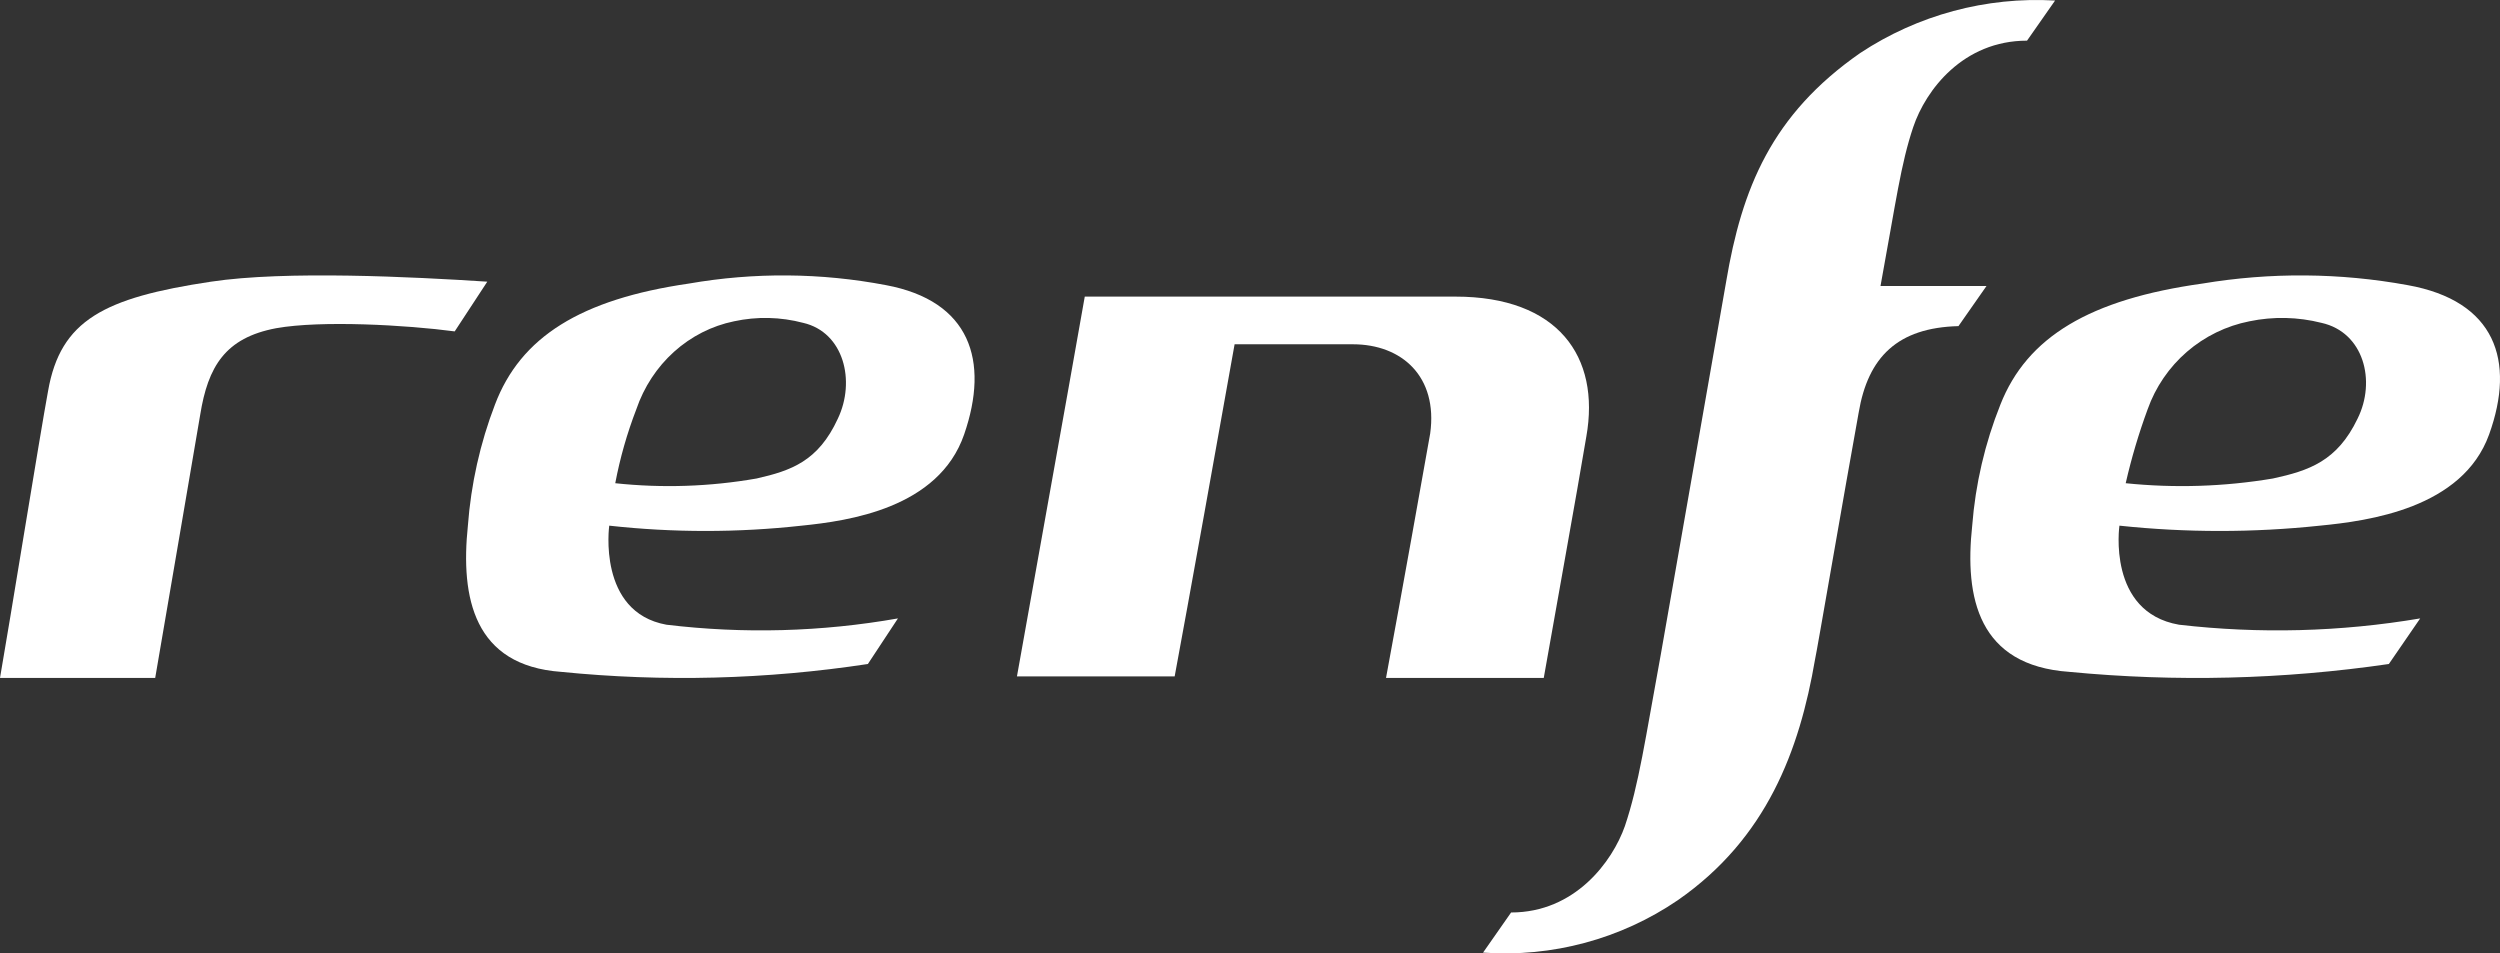<svg width="118" height="45" viewBox="0 0 118 45" fill="none" xmlns="http://www.w3.org/2000/svg">
<rect x="0" y="0" width="118" height="45" fill="#333333" stroke="none"/>
<path d="M68.696 14H51.201C50.308 19.081 48.744 27.718 48 31.927H55.444C56.04 28.734 57.603 20.024 58.273 16.25H63.857C66.165 16.25 67.877 17.774 67.505 20.46C67.132 22.564 66.239 27.573 65.42 32H72.865C73.386 29.024 74.428 23.29 74.875 20.605C75.545 16.831 73.535 14 68.696 14Z" fill="white"/>
<path d="M30.034 19.32C30.392 18.269 31.005 17.333 31.814 16.604C32.623 15.876 33.599 15.38 34.647 15.165C35.727 14.931 36.843 14.957 37.912 15.239C39.828 15.684 40.396 17.985 39.544 19.765C38.622 21.769 37.344 22.214 35.712 22.585C33.507 22.971 31.263 23.046 29.04 22.808C29.266 21.615 29.599 20.448 30.034 19.32ZM31.453 29.486C28.188 28.892 28.756 24.811 28.756 24.811C31.776 25.145 34.821 25.145 37.841 24.811C40.041 24.588 44.3 23.995 45.507 20.507C46.713 17.02 45.79 14.2 41.816 13.458C38.744 12.873 35.598 12.848 32.518 13.384C27.407 14.126 24.568 15.907 23.362 19.098C22.661 20.923 22.231 22.85 22.084 24.811C21.729 28.224 22.368 31.415 26.485 31.712C31.308 32.195 36.169 32.07 40.964 31.341L42.383 29.189C38.772 29.826 35.092 29.925 31.453 29.486Z" fill="white"/>
<path d="M101.368 19.32C101.741 18.269 102.381 17.333 103.223 16.604C104.066 15.876 105.083 15.38 106.174 15.165C107.299 14.931 108.461 14.957 109.575 15.239C111.571 15.684 112.163 17.985 111.275 19.765C110.314 21.769 108.984 22.214 107.283 22.585C104.987 22.971 102.649 23.046 100.333 22.808C100.603 21.624 100.949 20.459 101.368 19.32ZM102.847 29.486C99.446 28.892 100.037 24.811 100.037 24.811C103.183 25.145 106.355 25.145 109.501 24.811C111.793 24.588 116.229 23.995 117.486 20.507C118.743 17.02 117.782 14.2 113.641 13.458C110.441 12.873 107.165 12.848 103.956 13.384C98.633 14.126 95.675 15.907 94.418 19.098C93.689 20.923 93.24 22.85 93.088 24.811C92.718 28.224 93.383 31.415 97.672 31.712C102.696 32.195 107.76 32.07 112.754 31.341L114.233 29.189C110.47 29.826 106.637 29.925 102.847 29.486Z" fill="white"/>
<path d="M9.449 19.58C9.815 17.308 10.621 15.945 13.038 15.491C15.162 15.112 19.191 15.339 21.462 15.642L23 13.295C19.484 13.067 13.478 12.764 9.962 13.295C4.908 14.052 2.857 15.112 2.271 18.444C1.904 20.413 0.439 29.501 0 32H7.325C7.838 29.047 9.083 21.701 9.449 19.58Z" fill="white"/>
<path d="M87.804 2.501C83.61 5.415 82.213 8.911 81.477 13.28L78.387 30.906C77.651 34.912 77.357 37.024 76.695 38.991C76.106 40.666 74.341 43.069 71.324 43.069L70 44.963C73.261 45.196 76.504 44.323 79.196 42.487C83.39 39.573 84.935 35.422 85.67 31.125C85.744 30.833 87.068 23.113 87.73 19.471C88.172 16.849 89.57 15.466 92.439 15.393L93.763 13.499H88.76C89.496 9.493 89.717 7.745 90.305 5.997C90.894 4.249 92.659 1.919 95.676 1.919L97 0.025C93.744 -0.162 90.516 0.708 87.804 2.501Z" fill="white"/>
</svg>
